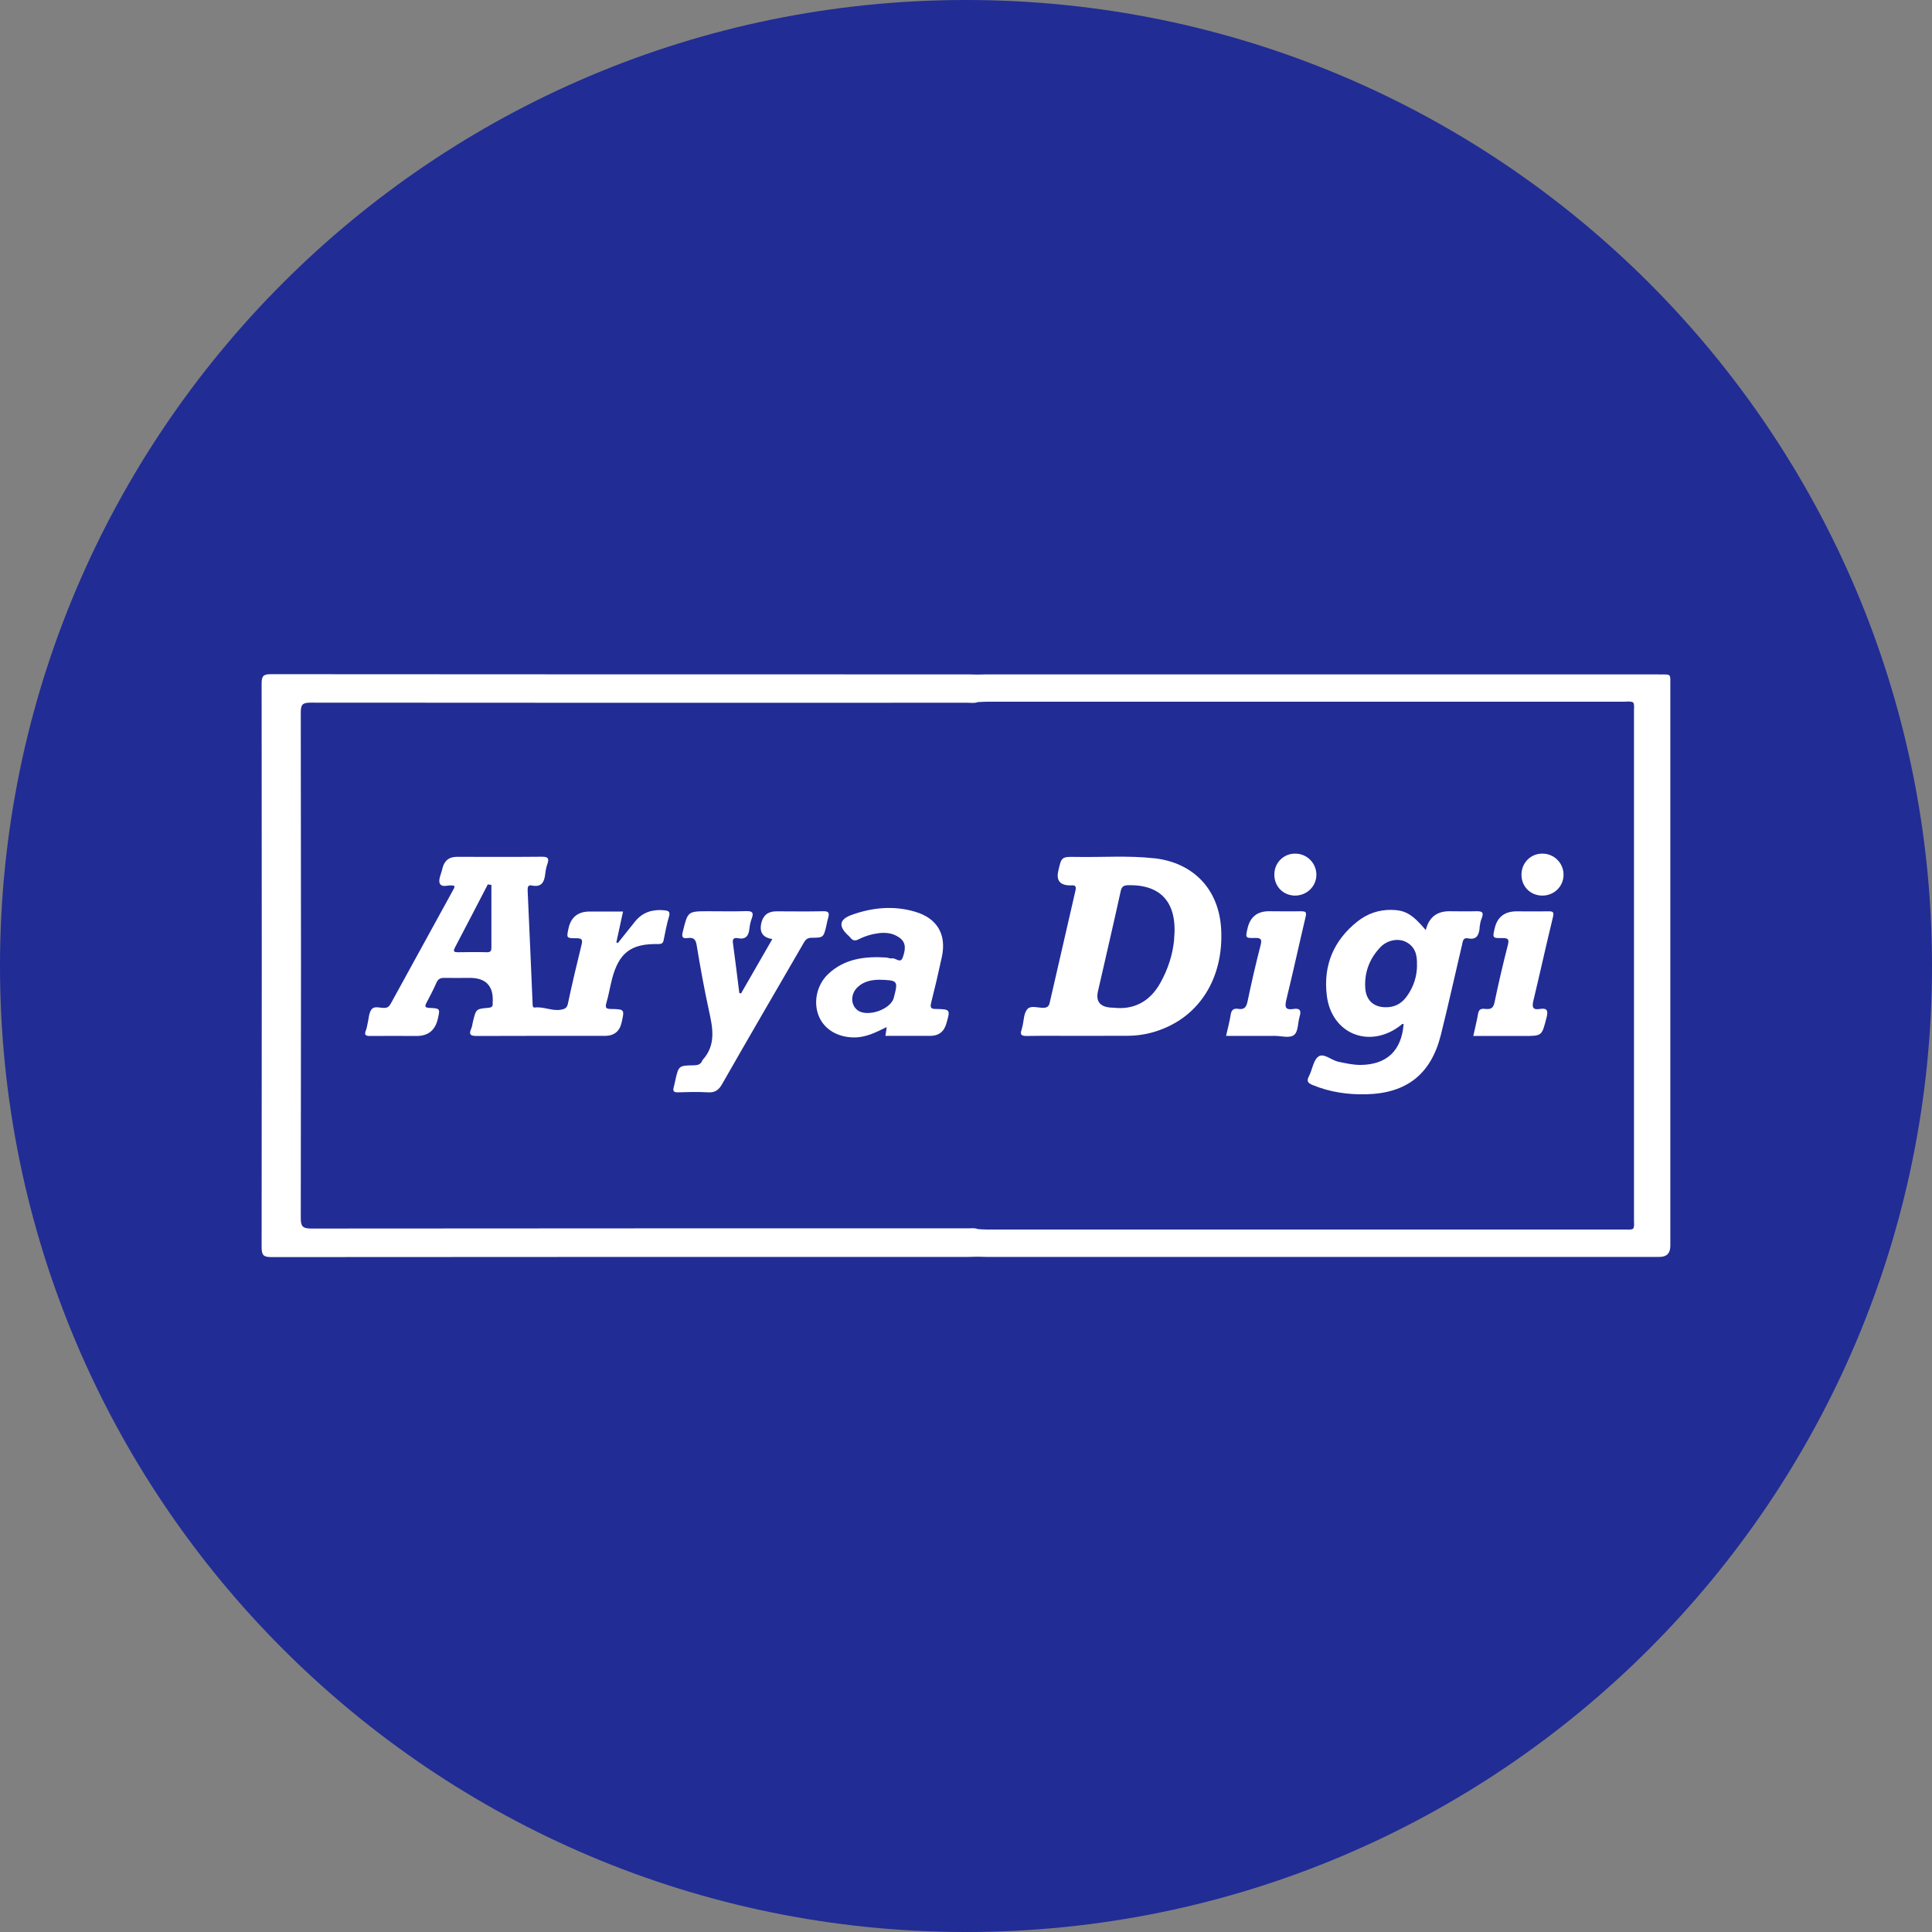 <svg width="192" height="192" viewBox="0 0 192 192" fill="none" xmlns="http://www.w3.org/2000/svg">
<rect x="0" y="0" width="192" height="192" fill="#808080" stroke="none"/>
<g clip-path="url(#clip0_4881_40695)">
<path d="M96 192C149.019 192 192 149.019 192 96C192 42.981 149.019 0 96 0C42.981 0 0 42.981 0 96C0 149.019 42.981 192 96 192Z" fill="#212C95"/>
<path d="M164.837 67.019C142.582 67.019 120.337 67.019 98.083 67.019C97.764 67.019 97.446 67.029 97.118 67.039C96.847 67.039 96.587 67.019 96.316 67.019C73.174 67.019 50.041 67.019 26.908 67C26.183 67 26 67.174 26 67.908C26.019 86.59 26.019 105.262 26 123.944C26 124.755 26.193 124.929 26.994 124.929C50.079 124.91 73.164 124.91 96.249 124.91C96.538 124.91 96.838 124.9 97.127 124.89C97.417 124.89 97.716 124.91 98.006 124.91C120.308 124.91 142.611 124.91 164.923 124.91C165.638 124.91 165.995 124.546 165.995 123.819C165.995 105.272 165.995 86.734 165.995 68.197C165.995 66.903 166.14 67.029 164.846 67.029L164.837 67.019ZM162.297 122.11C162.046 122.245 161.776 122.187 161.506 122.187C140.352 122.187 119.208 122.187 98.054 122.187C97.764 122.187 97.465 122.168 97.175 122.148C96.867 122.013 96.538 122.071 96.229 122.071C74.458 122.071 52.696 122.071 30.924 122.091C30.074 122.091 29.891 121.868 29.891 121.048C29.92 104.297 29.92 87.546 29.891 70.794C29.891 70.032 30.055 69.829 30.847 69.829C52.618 69.848 74.38 69.848 96.152 69.838C96.5 69.838 96.847 69.906 97.185 69.771C97.533 69.761 97.88 69.732 98.228 69.732C119.304 69.732 140.371 69.732 161.438 69.732C161.728 69.732 162.027 69.665 162.307 69.81C162.442 70.061 162.384 70.331 162.384 70.592C162.384 87.497 162.384 104.403 162.384 121.318C162.384 121.579 162.442 121.849 162.307 122.1L162.297 122.11Z" fill="white"/>
<path d="M66.001 90.461C64.862 90.355 63.877 90.645 63.133 91.552C62.554 92.267 61.985 92.991 61.405 93.715C61.357 93.696 61.309 93.676 61.251 93.657C61.463 92.663 61.685 91.659 61.917 90.587H58.605C57.447 90.587 56.745 91.14 56.501 92.247C56.288 93.223 56.288 93.242 57.254 93.242C57.708 93.242 57.949 93.29 57.804 93.85C57.321 95.82 56.848 97.789 56.433 99.769C56.337 100.242 55.999 100.3 55.719 100.348C54.859 100.493 54.029 100.02 53.15 100.126C52.899 100.155 52.938 99.865 52.928 99.691C52.764 95.955 52.61 92.219 52.436 88.482C52.426 88.163 52.475 87.922 52.851 87.999C53.817 88.202 54.097 87.661 54.184 86.85C54.222 86.503 54.29 86.155 54.406 85.837C54.608 85.248 54.406 85.141 53.836 85.141C51.026 85.17 48.217 85.151 45.407 85.151C44.615 85.151 44.133 85.547 43.959 86.339C43.853 86.831 43.534 87.43 43.708 87.797C43.949 88.308 44.683 87.826 45.175 88.057C45.156 88.125 45.156 88.202 45.127 88.27C43.023 92.103 40.918 95.945 38.813 99.778C38.687 100 38.543 100.135 38.263 100.164C37.799 100.203 37.21 99.913 36.911 100.329C36.65 100.686 36.65 101.236 36.534 101.7C36.477 101.931 36.457 102.182 36.361 102.395C36.148 102.916 36.409 102.964 36.834 102.955C38.359 102.935 39.885 102.955 41.41 102.955C42.543 102.955 43.241 102.395 43.505 101.275C43.747 100.232 43.747 100.213 42.684 100.164C42.231 100.145 42.192 100.02 42.385 99.653C42.733 98.996 43.08 98.33 43.38 97.644C43.553 97.258 43.804 97.171 44.2 97.181C45.031 97.2 45.861 97.181 46.682 97.181C48.316 97.181 49.076 98.008 48.96 99.662C48.96 99.662 48.96 99.72 48.96 99.74C48.989 100.058 48.825 100.126 48.535 100.155C47.3 100.261 47.309 100.271 47 101.535C46.942 101.767 46.923 102.018 46.827 102.231C46.537 102.887 46.846 102.955 47.425 102.955C51.654 102.935 55.873 102.945 60.102 102.945C61.016 102.945 61.573 102.507 61.772 101.632C62.072 100.309 62.072 100.3 60.749 100.271C60.314 100.271 60.102 100.213 60.256 99.691C60.488 98.9 60.623 98.079 60.826 97.278C61.511 94.68 62.718 93.763 65.402 93.821C65.75 93.821 65.885 93.744 65.953 93.425C66.117 92.643 66.252 91.852 66.484 91.089C66.648 90.548 66.368 90.5 65.991 90.461H66.001ZM48.391 94.632C47.435 94.603 46.469 94.623 45.504 94.632C45.147 94.632 45.002 94.574 45.205 94.178C46.305 92.093 47.386 89.988 48.477 87.893C48.593 87.912 48.709 87.922 48.835 87.941C48.835 89.988 48.835 92.035 48.835 94.091C48.835 94.429 48.825 94.642 48.381 94.632H48.391ZM61.212 93.908C61.212 93.908 61.241 93.927 61.261 93.937C61.261 93.937 61.231 93.918 61.212 93.908ZM61.289 93.908C61.289 93.908 61.309 93.889 61.309 93.879C61.309 93.879 61.309 93.898 61.289 93.908ZM61.289 93.86C61.289 93.86 61.289 93.86 61.289 93.87C61.289 93.87 61.289 93.87 61.289 93.86Z" fill="white"/>
<path d="M114.699 85.296C112.112 85.006 109.515 85.209 106.927 85.16C105.488 85.131 105.488 85.16 105.17 86.56C104.957 87.494 105.337 87.97 106.309 87.989C106.367 87.989 106.415 87.989 106.473 87.989C106.888 87.941 106.966 88.124 106.879 88.501C106.019 92.218 105.17 95.935 104.32 99.643C104.253 99.961 104.117 100.135 103.731 100.154C103.162 100.183 102.428 99.855 102.061 100.328C101.733 100.753 101.752 101.438 101.607 102.008C101.578 102.114 101.559 102.22 101.53 102.317C101.356 102.79 101.472 102.964 102.013 102.954C103.78 102.925 105.537 102.945 107.304 102.945C108.906 102.945 110.509 102.945 112.112 102.935C113.357 102.925 114.554 102.674 115.694 102.191C119.449 100.637 121.583 96.939 121.361 92.401C121.168 88.424 118.648 85.73 114.68 85.286L114.699 85.296ZM116.688 93.357C116.543 94.883 116.07 96.321 115.317 97.673C114.245 99.614 112.585 100.367 110.683 100.145C109.383 100.145 108.861 99.594 109.119 98.494C109.872 95.192 110.644 91.89 111.368 88.588C111.465 88.134 111.629 87.989 112.092 87.97C115.433 87.893 117.036 89.746 116.678 93.348L116.688 93.357Z" fill="white"/>
<path d="M147.031 92.257C147.07 91.919 147.118 91.562 147.253 91.244C147.514 90.597 147.205 90.548 146.674 90.558C145.795 90.587 144.907 90.558 144.028 90.558C142.773 90.558 141.994 91.182 141.692 92.431C140.35 90.848 139.655 90.452 138.322 90.423C137.038 90.394 135.899 90.79 134.904 91.572C132.539 93.445 131.496 95.926 131.853 98.909C132.307 102.752 136.092 104.278 139.162 101.922C139.259 101.845 139.336 101.719 139.49 101.767C139.288 104.413 137.82 105.803 135.213 105.832C134.451 105.832 133.736 105.668 133.002 105.513C132.317 105.369 131.554 104.625 131.033 104.992C130.511 105.359 130.425 106.305 130.077 106.962C129.807 107.473 130.009 107.647 130.454 107.831C132.162 108.535 133.949 108.796 135.783 108.748C139.79 108.651 142.213 106.749 143.188 102.858C143.932 99.885 144.588 96.892 145.293 93.908C145.37 93.59 145.37 93.146 145.892 93.252C146.732 93.426 146.954 92.953 147.041 92.267L147.031 92.257ZM140.823 95.888C140.823 97.007 140.495 98.041 139.848 98.958C139.404 99.595 138.815 100.02 138.004 100.087C136.652 100.203 135.754 99.518 135.677 98.176C135.58 96.621 136.111 95.241 137.202 94.111C137.878 93.416 138.95 93.223 139.703 93.599C140.649 94.073 140.852 94.922 140.813 95.888H140.823Z" fill="white"/>
<path d="M82.122 91.987C82.18 91.726 82.228 91.465 82.306 91.205C82.441 90.741 82.364 90.538 81.804 90.558C80.249 90.596 78.704 90.567 77.15 90.567C76.339 90.567 75.844 90.95 75.663 91.716C75.444 92.65 75.808 93.184 76.754 93.319C75.702 95.144 74.678 96.93 73.645 98.726C73.588 98.716 73.529 98.706 73.472 98.687C73.259 97.017 73.066 95.356 72.834 93.686C72.767 93.213 73.056 93.184 73.356 93.242C74.138 93.387 74.398 92.981 74.476 92.296C74.514 91.958 74.582 91.6 74.707 91.282C74.958 90.625 74.688 90.529 74.099 90.548C72.873 90.587 71.637 90.558 70.411 90.558C68.335 90.558 68.355 90.558 67.853 92.605C67.717 93.155 67.853 93.29 68.355 93.222C68.905 93.145 69.137 93.329 69.233 93.927C69.59 96.109 69.986 98.291 70.459 100.454C70.836 102.173 71.174 103.843 69.832 105.33C69.812 105.349 69.803 105.378 69.793 105.397C69.648 105.774 69.359 105.861 68.972 105.87C67.437 105.89 67.437 105.899 67.099 107.425C67.051 107.628 67.013 107.84 66.955 108.043C66.848 108.419 66.955 108.564 67.36 108.554C68.355 108.525 69.339 108.496 70.324 108.554C71.029 108.603 71.406 108.361 71.763 107.734C74.408 103.099 77.102 98.484 79.776 93.869C79.969 93.531 80.114 93.194 80.645 93.194C81.852 93.194 81.842 93.155 82.132 91.958L82.122 91.987Z" fill="white"/>
<path d="M93.005 100.27C92.532 100.27 92.416 100.154 92.532 99.672C92.918 98.146 93.275 96.621 93.603 95.086C94.076 92.855 93.14 91.253 90.939 90.606C88.814 89.978 86.71 90.181 84.653 90.915C83.462 91.34 83.302 91.983 84.171 92.846C84.286 92.962 84.412 93.058 84.508 93.184C84.74 93.483 84.981 93.531 85.329 93.348C85.976 93.019 86.671 92.817 87.385 92.73C88.09 92.653 88.776 92.749 89.374 93.174C90.127 93.705 89.954 94.448 89.722 95.134C89.49 95.81 89.007 95.172 88.65 95.24C88.448 95.279 88.235 95.163 88.023 95.153C85.908 95.028 83.9 95.279 82.288 96.814C81.148 97.905 80.801 99.652 81.39 101.023C81.94 102.317 83.273 103.099 84.895 103.099C86.053 103.099 87.057 102.597 88.119 102.066C88.071 102.385 88.042 102.636 87.994 102.945H92.435C93.278 102.945 93.816 102.536 94.047 101.718C94.453 100.319 94.453 100.299 92.995 100.27H93.005ZM88.824 99.16C88.525 100.328 86.169 101.13 85.213 100.386C84.508 99.836 84.518 98.754 85.252 98.079C85.879 97.499 86.661 97.383 87.337 97.364C89.249 97.412 89.268 97.451 88.824 99.16Z" fill="white"/>
<path d="M129.307 90.558C128.235 90.587 127.164 90.558 126.102 90.558C124.956 90.558 124.251 91.115 123.987 92.228C123.755 93.204 123.755 93.242 124.731 93.213C125.358 93.194 125.416 93.387 125.271 93.957C124.798 95.791 124.373 97.635 123.987 99.489C123.871 100.068 123.678 100.358 123.06 100.261C122.616 100.184 122.375 100.348 122.307 100.831C122.201 101.516 122.018 102.183 121.844 102.945C123.485 102.945 125.088 102.955 126.69 102.945C127.357 102.945 128.197 103.216 128.631 102.829C129.027 102.482 128.969 101.642 129.152 101.034C129.336 100.445 129.201 100.165 128.544 100.271C127.704 100.406 127.666 100.049 127.839 99.334C128.506 96.612 129.095 93.879 129.741 91.157C129.857 90.684 129.799 90.549 129.297 90.568L129.307 90.558Z" fill="white"/>
<path d="M153.848 90.568C152.806 90.587 151.763 90.568 150.72 90.568C149.529 90.568 148.802 91.131 148.538 92.257C148.316 93.213 148.316 93.242 149.311 93.223C149.861 93.223 149.996 93.329 149.851 93.908C149.368 95.791 148.924 97.693 148.528 99.595C148.422 100.126 148.21 100.319 147.689 100.271C147.351 100.232 146.993 100.193 146.897 100.705C146.771 101.439 146.588 102.153 146.414 102.955H151.435C153.25 102.955 153.221 102.955 153.684 101.169C153.858 100.493 153.819 100.136 153.018 100.271C152.323 100.387 152.236 100.078 152.381 99.469C153.047 96.698 153.655 93.908 154.331 91.137C154.457 90.616 154.312 90.558 153.858 90.568H153.848Z" fill="white"/>
<path d="M128.697 89.003C129.856 89.003 130.802 88.105 130.821 86.966C130.84 85.788 129.885 84.823 128.707 84.832C127.548 84.832 126.641 85.749 126.641 86.918C126.641 88.105 127.529 88.993 128.697 89.003Z" fill="white"/>
<path d="M153.25 84.832C152.091 84.842 151.194 85.769 151.203 86.937C151.203 88.115 152.101 89.003 153.279 89.003C154.447 89.003 155.374 88.096 155.384 86.947C155.393 85.769 154.438 84.813 153.25 84.832Z" fill="white"/>
</g>
<defs>
<clipPath id="clip0_4881_40695">
<rect width="192" height="192" fill="white"/>
</clipPath>
</defs>
</svg>
